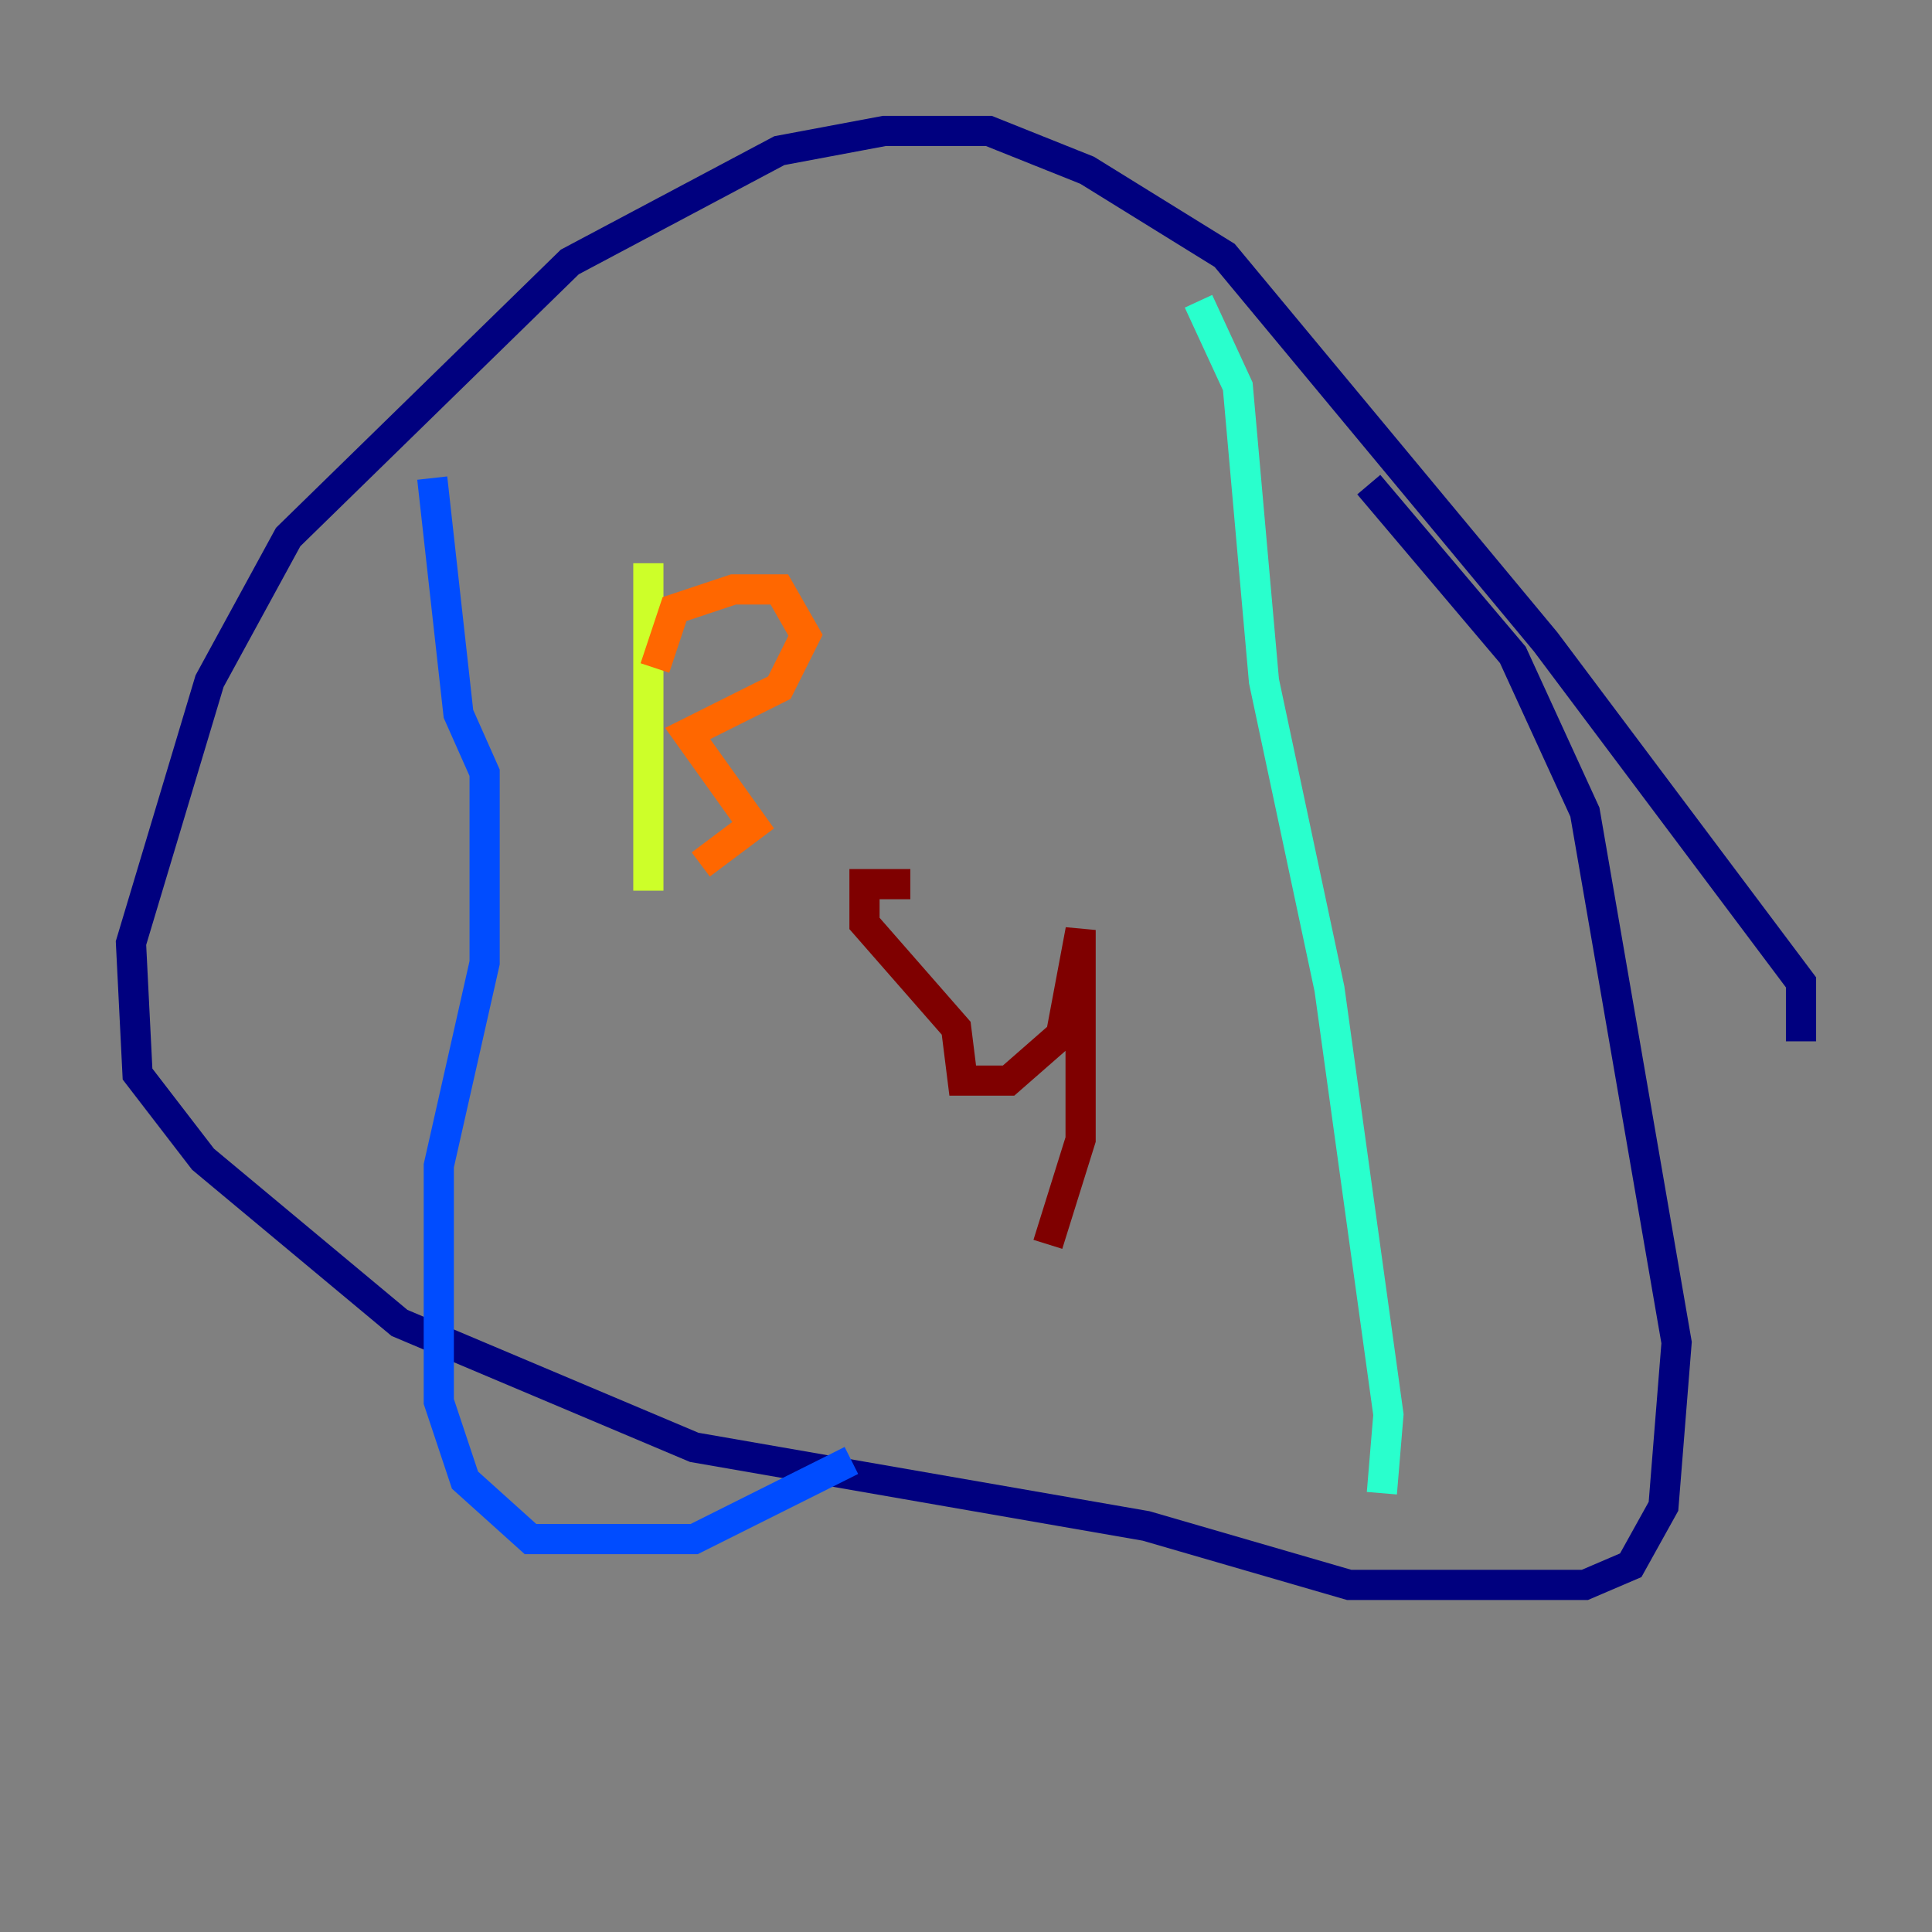 <?xml version="1.0" encoding="utf-8" ?>
<svg baseProfile="tiny" height="128" version="1.2" viewBox="0,0,128,128" width="128" xmlns="http://www.w3.org/2000/svg" xmlns:ev="http://www.w3.org/2001/xml-events" xmlns:xlink="http://www.w3.org/1999/xlink"><rect x="0" y="0" width="128" height="128" fill="#808080" stroke="none"/><defs /><polyline fill="none" points="119.322,68.99 119.322,65.085 102.4,42.522 81.139,16.922 72.027,11.281 65.519,8.678 58.576,8.678 51.634,9.98 37.749,17.356 19.091,35.58 13.885,45.125 8.678,62.481 9.112,71.159 13.451,76.8 26.468,87.647 45.993,95.891 75.932,101.098 89.383,105.003 105.003,105.003 108.041,103.702 110.21,99.797 111.078,88.949 105.003,53.803 100.231,43.39 90.685,32.108" stroke="#00007f" stroke-width="2" /><polyline fill="none" points="28.637,31.675 30.373,47.295 32.108,51.2 32.108,63.783 29.071,77.234 29.071,92.854 30.807,98.061 35.146,101.966 45.993,101.966 56.407,96.759" stroke="#004cff" stroke-width="2" /><polyline fill="none" points="91.552,98.929 91.986,93.722 88.081,65.519 83.742,45.125 82.007,25.6 79.403,19.959" stroke="#29ffcd" stroke-width="2" /><polyline fill="none" points="42.956,37.315 42.956,59.01" stroke="#cdff29" stroke-width="2" /><polyline fill="none" points="43.39,44.258 44.691,40.352 48.597,39.051 51.634,39.051 53.37,42.088 51.634,45.559 45.559,48.597 49.898,54.671 46.427,57.275" stroke="#ff6700" stroke-width="2" /><polyline fill="none" points="60.312,58.576 57.275,58.576 57.275,61.18 63.349,68.122 63.783,71.593 66.82,71.593 70.291,68.556 71.593,61.614 71.593,75.498 69.424,82.441" stroke="#7f0000" stroke-width="2" /></svg>